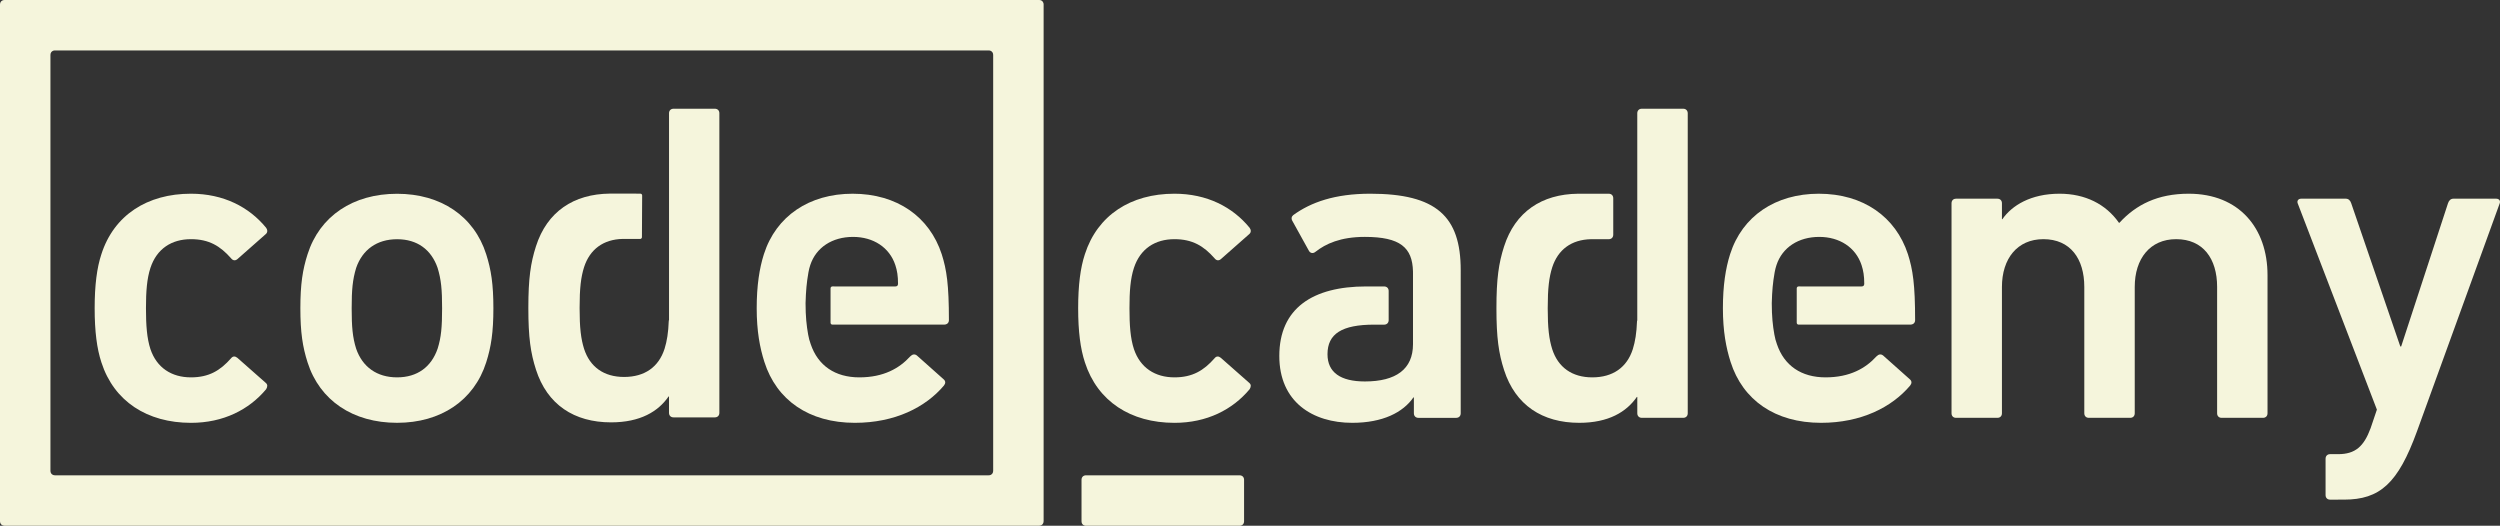 <?xml version="1.0" encoding="UTF-8" standalone="no"?>
<svg
   xmlns:dc="http://purl.org/dc/elements/1.1/"
   xmlns:cc="http://creativecommons.org/ns#"
   xmlns:rdf="http://www.w3.org/1999/02/22-rdf-syntax-ns#"
   xmlns:svg="http://www.w3.org/2000/svg"
   xmlns="http://www.w3.org/2000/svg"
   xmlns:sodipodi="http://sodipodi.sourceforge.net/DTD/sodipodi-0.dtd"
   xmlns:inkscape="http://www.inkscape.org/namespaces/inkscape"
   xml:space="preserve"
   enable-background="new 0 0 286 60"
   viewBox="0 0 285.307 60.001"
   height="60.001"
   width="285.307"
   y="0px"
   x="0px"
   id="Layer_1"
   version="1.1"
   sodipodi:docname="codecademy-beige.svg"
   inkscape:version="0.92.3 (2405546, 2018-03-11)"><rect x="0" y="0" width="285.307" height="60.001" fill="#333333" stroke="none"/><defs
     id="defs18" /><sodipodi:namedview
     pagecolor="#ffffff"
     bordercolor="#666666"
     borderopacity="1"
     objecttolerance="10"
     gridtolerance="10"
     guidetolerance="10"
     inkscape:pageopacity="0"
     inkscape:pageshadow="2"
     inkscape:window-width="1280"
     inkscape:window-height="657"
     id="namedview16"
     showgrid="false"
     inkscape:zoom="1.0059351"
     inkscape:cx="142.65334"
     inkscape:cy="30.0005"
     inkscape:window-x="-8"
     inkscape:window-y="-8"
     inkscape:window-maximized="1"
     inkscape:current-layer="Layer_1" /><g
     transform="translate(-0.665)"
     id="g11"
     style="fill:#f5f5dc;fill-opacity:1"><path
       style="fill:#f5f5dc;fill-opacity:1"
       id="path13"
       d="m 12.237,41.354 c -0.514,-1.559 -0.769,-3.527 -0.769,-6.173 0,-2.647 0.255,-4.619 0.769,-6.174 1.436,-4.462 5.24,-6.9 10.221,-6.9 3.699,0 6.628,1.505 8.582,3.892 0.151,0.206 0.202,0.517 -0.052,0.724 l -3.235,2.854 c -0.258,0.209 -0.514,0.157 -0.721,-0.102 -1.234,-1.4 -2.518,-2.18 -4.573,-2.18 -2.208,0 -3.902,1.09 -4.623,3.269 -0.408,1.248 -0.513,2.699 -0.513,4.618 0,1.919 0.104,3.423 0.513,4.669 0.72,2.125 2.415,3.215 4.623,3.215 2.055,0 3.339,-0.779 4.573,-2.176 0.207,-0.263 0.463,-0.263 0.721,-0.055 l 3.235,2.854 c 0.254,0.207 0.203,0.467 0.052,0.727 -1.953,2.336 -4.882,3.839 -8.582,3.839 -4.981,-0.002 -8.785,-2.442 -10.221,-6.901"
       inkscape:connector-curvature="0" /><path
       style="fill:#f5f5dc;fill-opacity:1"
       id="path15"
       d="m 124.477,41.354 c -0.514,-1.559 -0.769,-3.527 -0.769,-6.173 0,-2.647 0.255,-4.619 0.769,-6.174 1.439,-4.462 5.239,-6.9 10.22,-6.9 3.7,0 6.63,1.505 8.581,3.892 0.153,0.206 0.206,0.517 -0.053,0.724 l -3.236,2.854 c -0.257,0.209 -0.512,0.157 -0.718,-0.102 -1.232,-1.4 -2.517,-2.18 -4.574,-2.18 -2.207,0 -3.903,1.09 -4.621,3.269 -0.412,1.248 -0.512,2.699 -0.512,4.618 0,1.919 0.1,3.423 0.512,4.669 0.718,2.125 2.414,3.215 4.621,3.215 2.057,0 3.342,-0.779 4.574,-2.176 0.206,-0.263 0.462,-0.263 0.718,-0.055 l 3.236,2.854 c 0.259,0.207 0.206,0.467 0.053,0.727 -1.951,2.336 -4.881,3.839 -8.581,3.839 -4.981,-0.002 -8.781,-2.442 -10.22,-6.901"
       inkscape:connector-curvature="0" /><path
       style="fill:#f5f5dc;fill-opacity:1"
       id="path17"
       d="m 254.202,47.684 c -0.308,0 -0.513,-0.206 -0.513,-0.52 V 32.743 c 0,-3.217 -1.594,-5.449 -4.677,-5.449 -2.979,0 -4.725,2.231 -4.725,5.449 v 14.421 c 0,0.313 -0.207,0.52 -0.513,0.52 h -4.728 c -0.308,0 -0.515,-0.206 -0.515,-0.52 V 32.743 c 0,-3.217 -1.592,-5.449 -4.67,-5.449 -2.981,0 -4.729,2.231 -4.729,5.449 v 14.421 c 0,0.313 -0.205,0.52 -0.514,0.52 h -4.726 c -0.31,0 -0.513,-0.206 -0.513,-0.52 V 23.196 c 0,-0.312 0.203,-0.52 0.513,-0.52 h 4.726 c 0.309,0 0.514,0.208 0.514,0.52 v 1.816 h 0.052 c 1.08,-1.557 3.236,-2.905 6.523,-2.905 2.929,0 5.292,1.191 6.779,3.319 h 0.053 c 1.9,-2.073 4.367,-3.319 7.912,-3.319 5.751,0 8.99,3.942 8.99,9.286 v 15.77 c 0,0.314 -0.207,0.521 -0.516,0.521 z"
       inkscape:connector-curvature="0" /><path
       style="fill:#f5f5dc;fill-opacity:1"
       id="path19"
       d="m 266.578,57.021 c -0.307,0 -0.512,-0.208 -0.512,-0.521 v -4.149 c 0,-0.31 0.205,-0.521 0.512,-0.521 h 0.926 c 1.951,0 2.93,-0.878 3.699,-2.955 l 0.72,-2.127 -9.042,-23.553 c -0.104,-0.312 0.103,-0.52 0.413,-0.52 h 5.084 c 0.308,0 0.514,0.208 0.614,0.52 l 5.602,16.342 h 0.101 l 5.344,-16.342 c 0.103,-0.312 0.309,-0.52 0.614,-0.52 h 4.879 c 0.311,0 0.517,0.208 0.412,0.52 l -9.45,26.043 c -2.156,5.915 -4.214,7.781 -8.322,7.781 z"
       inkscape:connector-curvature="0" /><path
       style="fill:#f5f5dc;fill-opacity:1"
       id="path21"
       d="m 35.766,41.356 c -0.565,-1.767 -0.822,-3.426 -0.822,-6.175 0,-2.745 0.257,-4.406 0.822,-6.166 1.387,-4.358 5.185,-6.901 10.218,-6.901 4.98,0 8.78,2.542 10.167,6.901 0.562,1.76 0.821,3.421 0.821,6.166 0,2.749 -0.259,4.408 -0.821,6.175 -1.388,4.355 -5.187,6.896 -10.167,6.896 -5.033,10e-4 -8.831,-2.54 -10.218,-6.896 M 50.605,39.8 c 0.412,-1.295 0.514,-2.49 0.514,-4.618 0,-2.122 -0.102,-3.265 -0.514,-4.612 -0.718,-2.073 -2.311,-3.269 -4.621,-3.269 -2.309,0 -3.955,1.196 -4.672,3.269 -0.409,1.348 -0.513,2.49 -0.513,4.612 0,2.128 0.104,3.323 0.513,4.618 0.717,2.077 2.364,3.266 4.672,3.266 2.31,-0.001 3.903,-1.19 4.621,-3.266"
       inkscape:connector-curvature="0" /><path
       style="fill:#f5f5dc;fill-opacity:1"
       id="path23"
       d="m 157.043,22.107 c -4.059,0 -6.78,0.985 -8.785,2.438 -0.203,0.158 -0.256,0.414 -0.1,0.673 l 1.896,3.426 c 0.159,0.26 0.463,0.312 0.722,0.104 1.182,-0.932 2.875,-1.713 5.651,-1.713 4.047,0 5.421,1.228 5.491,3.927 h 0.001 v 0.033 c 0.002,0.063 0.002,0.127 0.002,0.194 v 8.094 c 0,2.853 -1.951,4.251 -5.494,4.251 -2.776,0 -4.264,-1.035 -4.264,-3.109 0,-2.336 1.645,-3.376 5.342,-3.376 l 1.124,0.002 c 0.308,0 0.515,-0.208 0.515,-0.517 v -3.326 c 0,-0.31 -0.207,-0.517 -0.515,-0.517 h -0.247 l -1.801,-0.001 c -6.112,0 -9.917,2.494 -9.917,7.938 0,5.241 3.805,7.626 8.323,7.626 3.49,0 5.803,-1.192 6.985,-2.904 h 0.05 v 1.816 c 0,0.312 0.208,0.52 0.515,0.52 h 4.314 c 0.309,0 0.515,-0.207 0.515,-0.52 V 30.824 c 10e-4,-6.121 -2.772,-8.717 -10.323,-8.717"
       inkscape:connector-curvature="0" /><path
       style="fill:#f5f5dc;fill-opacity:1"
       id="path25"
       d="m 95.672,32.688 c -0.134,0 -0.222,0.089 -0.222,0.223 v 0.148 0.434 2.748 0.369 0.213 c 0,0.134 0.088,0.224 0.222,0.224 h 0.128 12.592 c 0.36,0 0.566,-0.206 0.566,-0.515 0,-4.05 -0.259,-5.763 -0.822,-7.525 -1.389,-4.254 -5.086,-6.899 -10.172,-6.899 -4.931,0 -8.731,2.541 -10.12,6.899 -0.511,1.608 -0.822,3.58 -0.822,6.174 0,2.594 0.36,4.512 0.877,6.122 1.386,4.356 5.083,6.95 10.322,6.95 4.57,0 8.066,-1.764 10.17,-4.254 0.204,-0.258 0.204,-0.517 -0.052,-0.727 l -3.028,-2.697 c -0.259,-0.207 -0.515,-0.153 -0.773,0.104 -1.231,1.35 -3.029,2.387 -5.803,2.387 -2.771,0 -4.725,-1.348 -5.547,-3.785 -0.124,-0.341 -0.227,-0.699 -0.292,-1.088 h -0.001 c -0.187,-1.056 -0.297,-2.084 -0.297,-3.594 0.04,-1.423 0.122,-2.332 0.324,-3.487 0.002,-0.016 0.005,-0.03 0.008,-0.045 0.002,-0.012 0.004,-0.021 0.006,-0.033 v 0.001 c 0.049,-0.272 0.116,-0.528 0.199,-0.783 0.668,-2.023 2.517,-3.216 4.882,-3.216 2.312,0 4.158,1.193 4.826,3.216 0.207,0.626 0.308,1.245 0.308,2.129 0,0.207 -0.102,0.309 -0.308,0.309 h -6.749 l 0.001,-10e-4 z"
       inkscape:connector-curvature="0" /><path
       style="fill:#f5f5dc;fill-opacity:1"
       id="path27"
       d="m 82.25,12.408 h -4.718 c -0.311,0 -0.516,0.207 -0.516,0.515 v 12.121 0 10.024 c 0,0.027 0,0.054 0,0.08 0,0.027 0,0.054 0,0.08 v 1.331 H 76.99 c -0.055,1.43 -0.21,2.37 -0.485,3.251 -0.667,2.07 -2.26,3.209 -4.617,3.209 -2.308,0 -3.897,-1.139 -4.567,-3.209 -0.358,-1.141 -0.51,-2.383 -0.51,-4.662 0,-2.278 0.152,-3.523 0.51,-4.66 0.657,-2.031 2.195,-3.178 4.427,-3.223 h 2.014 c 0.098,-0.024 0.162,-0.101 0.162,-0.213 l 0.026,-4.736 c 0,-0.121 -0.076,-0.202 -0.188,-0.216 l -1.608,-0.006 h -1.89 v 10e-4 c -4.135,0.044 -7.162,2.06 -8.43,6.005 -0.616,1.919 -0.872,3.683 -0.872,7.048 0,3.366 0.256,5.128 0.872,7.043 1.282,3.99 4.36,6.01 8.565,6.01 3.336,0 5.388,-1.241 6.565,-2.953 h 0.05 v 1.865 c 0,0.312 0.206,0.519 0.516,0.519 h 4.718 c 0.308,0 0.514,-0.206 0.514,-0.519 v -34.19 c 0.002,-0.309 -0.204,-0.515 -0.512,-0.515"
       inkscape:connector-curvature="0" /><path
       style="fill:#f5f5dc;fill-opacity:1"
       id="path29"
       d="m 205.935,32.688 c -0.132,0 -0.222,0.089 -0.222,0.223 v 0.148 0.434 2.748 0.369 0.213 c 0,0.134 0.09,0.224 0.222,0.224 h 0.13 12.593 c 0.359,0 0.565,-0.206 0.565,-0.515 0,-4.05 -0.258,-5.763 -0.821,-7.525 -1.389,-4.254 -5.087,-6.899 -10.171,-6.899 -4.932,0 -8.732,2.541 -10.121,6.899 -0.512,1.608 -0.822,3.58 -0.822,6.174 0,2.594 0.36,4.512 0.877,6.122 1.385,4.356 5.083,6.95 10.322,6.95 4.57,0 8.066,-1.764 10.171,-4.254 0.204,-0.258 0.204,-0.517 -0.053,-0.727 l -3.028,-2.697 c -0.258,-0.207 -0.514,-0.153 -0.772,0.104 -1.231,1.35 -3.028,2.387 -5.804,2.387 -2.771,0 -4.724,-1.348 -5.547,-3.785 -0.123,-0.341 -0.227,-0.699 -0.29,-1.088 h -10e-4 c -0.188,-1.056 -0.298,-2.084 -0.298,-3.594 0.038,-1.423 0.12,-2.332 0.323,-3.487 0.004,-0.016 0.006,-0.03 0.008,-0.045 0.002,-0.012 0.004,-0.021 0.006,-0.033 v 0.001 c 0.051,-0.272 0.117,-0.528 0.2,-0.783 0.667,-2.023 2.517,-3.216 4.882,-3.216 2.312,0 4.158,1.193 4.826,3.216 0.206,0.626 0.309,1.245 0.309,2.129 0,0.207 -0.103,0.309 -0.309,0.309 h -6.749 v -10e-4 z"
       inkscape:connector-curvature="0" /><path
       style="fill:#f5f5dc;fill-opacity:1"
       id="path31"
       d="m 192.758,12.408 h -4.727 c -0.309,0 -0.515,0.208 -0.515,0.516 v 12.138 10.04 0.079 0.081 1.333 h -0.025 c -0.056,1.432 -0.212,2.373 -0.487,3.255 -0.668,2.074 -2.264,3.216 -4.623,3.216 -2.31,0 -3.902,-1.142 -4.573,-3.216 -0.357,-1.143 -0.513,-2.386 -0.513,-4.669 0,-2.281 0.154,-3.529 0.513,-4.667 0.657,-2.034 2.198,-3.172 4.434,-3.217 l 2.017,10e-4 c 0.309,0 0.515,-0.207 0.515,-0.516 v -4.157 c 0,-0.31 -0.206,-0.517 -0.515,-0.517 h -0.247 l -3.049,-0.001 c -0.024,0 -0.048,0 -0.071,0 -0.023,0 -0.044,0 -0.066,0 h -0.07 v 0.001 c -4.14,0.043 -7.172,2.063 -8.441,6.014 -0.617,1.922 -0.873,3.687 -0.873,7.057 0,3.371 0.256,5.137 0.873,7.055 1.283,3.994 4.367,6.018 8.578,6.018 3.34,0 5.395,-1.242 6.575,-2.957 h 0.05 v 1.867 c 0,0.314 0.206,0.52 0.516,0.52 h 4.726 c 0.308,0 0.515,-0.205 0.515,-0.52 V 12.924 c -0.004,-0.309 -0.21,-0.516 -0.517,-0.516"
       inkscape:connector-curvature="0" /><path
       style="fill:#f5f5dc;fill-opacity:1"
       id="path33"
       d="m 124.091,54.757 v 4.727 c 0,0.311 0.206,0.517 0.515,0.517 h 17.516 c 0.313,0 0.52,-0.207 0.52,-0.517 v -4.727 c 0,-0.307 -0.207,-0.514 -0.52,-0.514 h -17.516 c -0.309,0 -0.515,0.207 -0.515,0.514"
       inkscape:connector-curvature="0" /><path
       style="fill:#f5f5dc;fill-opacity:1"
       id="path35"
       d="M 119.644,0.167 C 119.636,0.159 119.631,0.149 119.624,0.142 119.623,0.141 119.622,0.141 119.622,0.141 119.532,0.052 119.404,0 119.252,0 H 119.246 1.181 C 1.142,0 1.105,0.004 1.069,0.01 1.059,0.012 1.05,0.016 1.039,0.018 1.016,0.024 0.991,0.029 0.97,0.038 0.966,0.039 0.963,0.041 0.96,0.043 0.777,0.118 0.665,0.289 0.665,0.515 v 0.002 58.96 0.004 c 0,0.18 0.07,0.321 0.188,0.411 0.009,0.009 0.017,0.017 0.029,0.023 v 10e-4 c 0.082,0.052 0.182,0.08 0.299,0.08 h 118.064 0.006 c 0.174,0 0.315,-0.067 0.404,-0.182 0.07,-0.086 0.111,-0.199 0.111,-0.334 V 59.476 0.517 0.515 c 0,-0.141 -0.045,-0.26 -0.122,-0.348 M 6.931,54.241 C 6.894,54.241 6.858,54.238 6.826,54.233 6.816,54.231 6.805,54.226 6.795,54.223 6.771,54.218 6.747,54.213 6.725,54.204 6.721,54.203 6.719,54.2 6.715,54.199 6.533,54.125 6.422,53.955 6.421,53.731 V 10.995 6.27 C 6.421,6.043 6.533,5.874 6.715,5.798 6.72,5.797 6.723,5.794 6.726,5.793 6.747,5.785 6.815,5.768 6.826,5.765 6.86,5.76 6.896,5.757 6.933,5.757 h 106.564 c 0.038,0 0.073,0.003 0.107,0.008 0.011,0.003 0.021,0.007 0.03,0.01 0.024,0.005 0.048,0.01 0.07,0.019 0.005,0.001 0.007,0.004 0.011,0.005 0.183,0.075 0.294,0.245 0.294,0.472 v 47.461 c -0.001,0.225 -0.113,0.395 -0.293,0.469 -0.004,10e-4 -0.006,0.004 -0.011,0.005 -0.021,0.008 -0.046,0.014 -0.069,0.019 -0.011,0.003 -0.02,0.008 -0.031,0.01 -0.034,0.006 -0.067,0.008 -0.104,0.008 H 6.931 Z"
       inkscape:connector-curvature="0" /></g></svg>